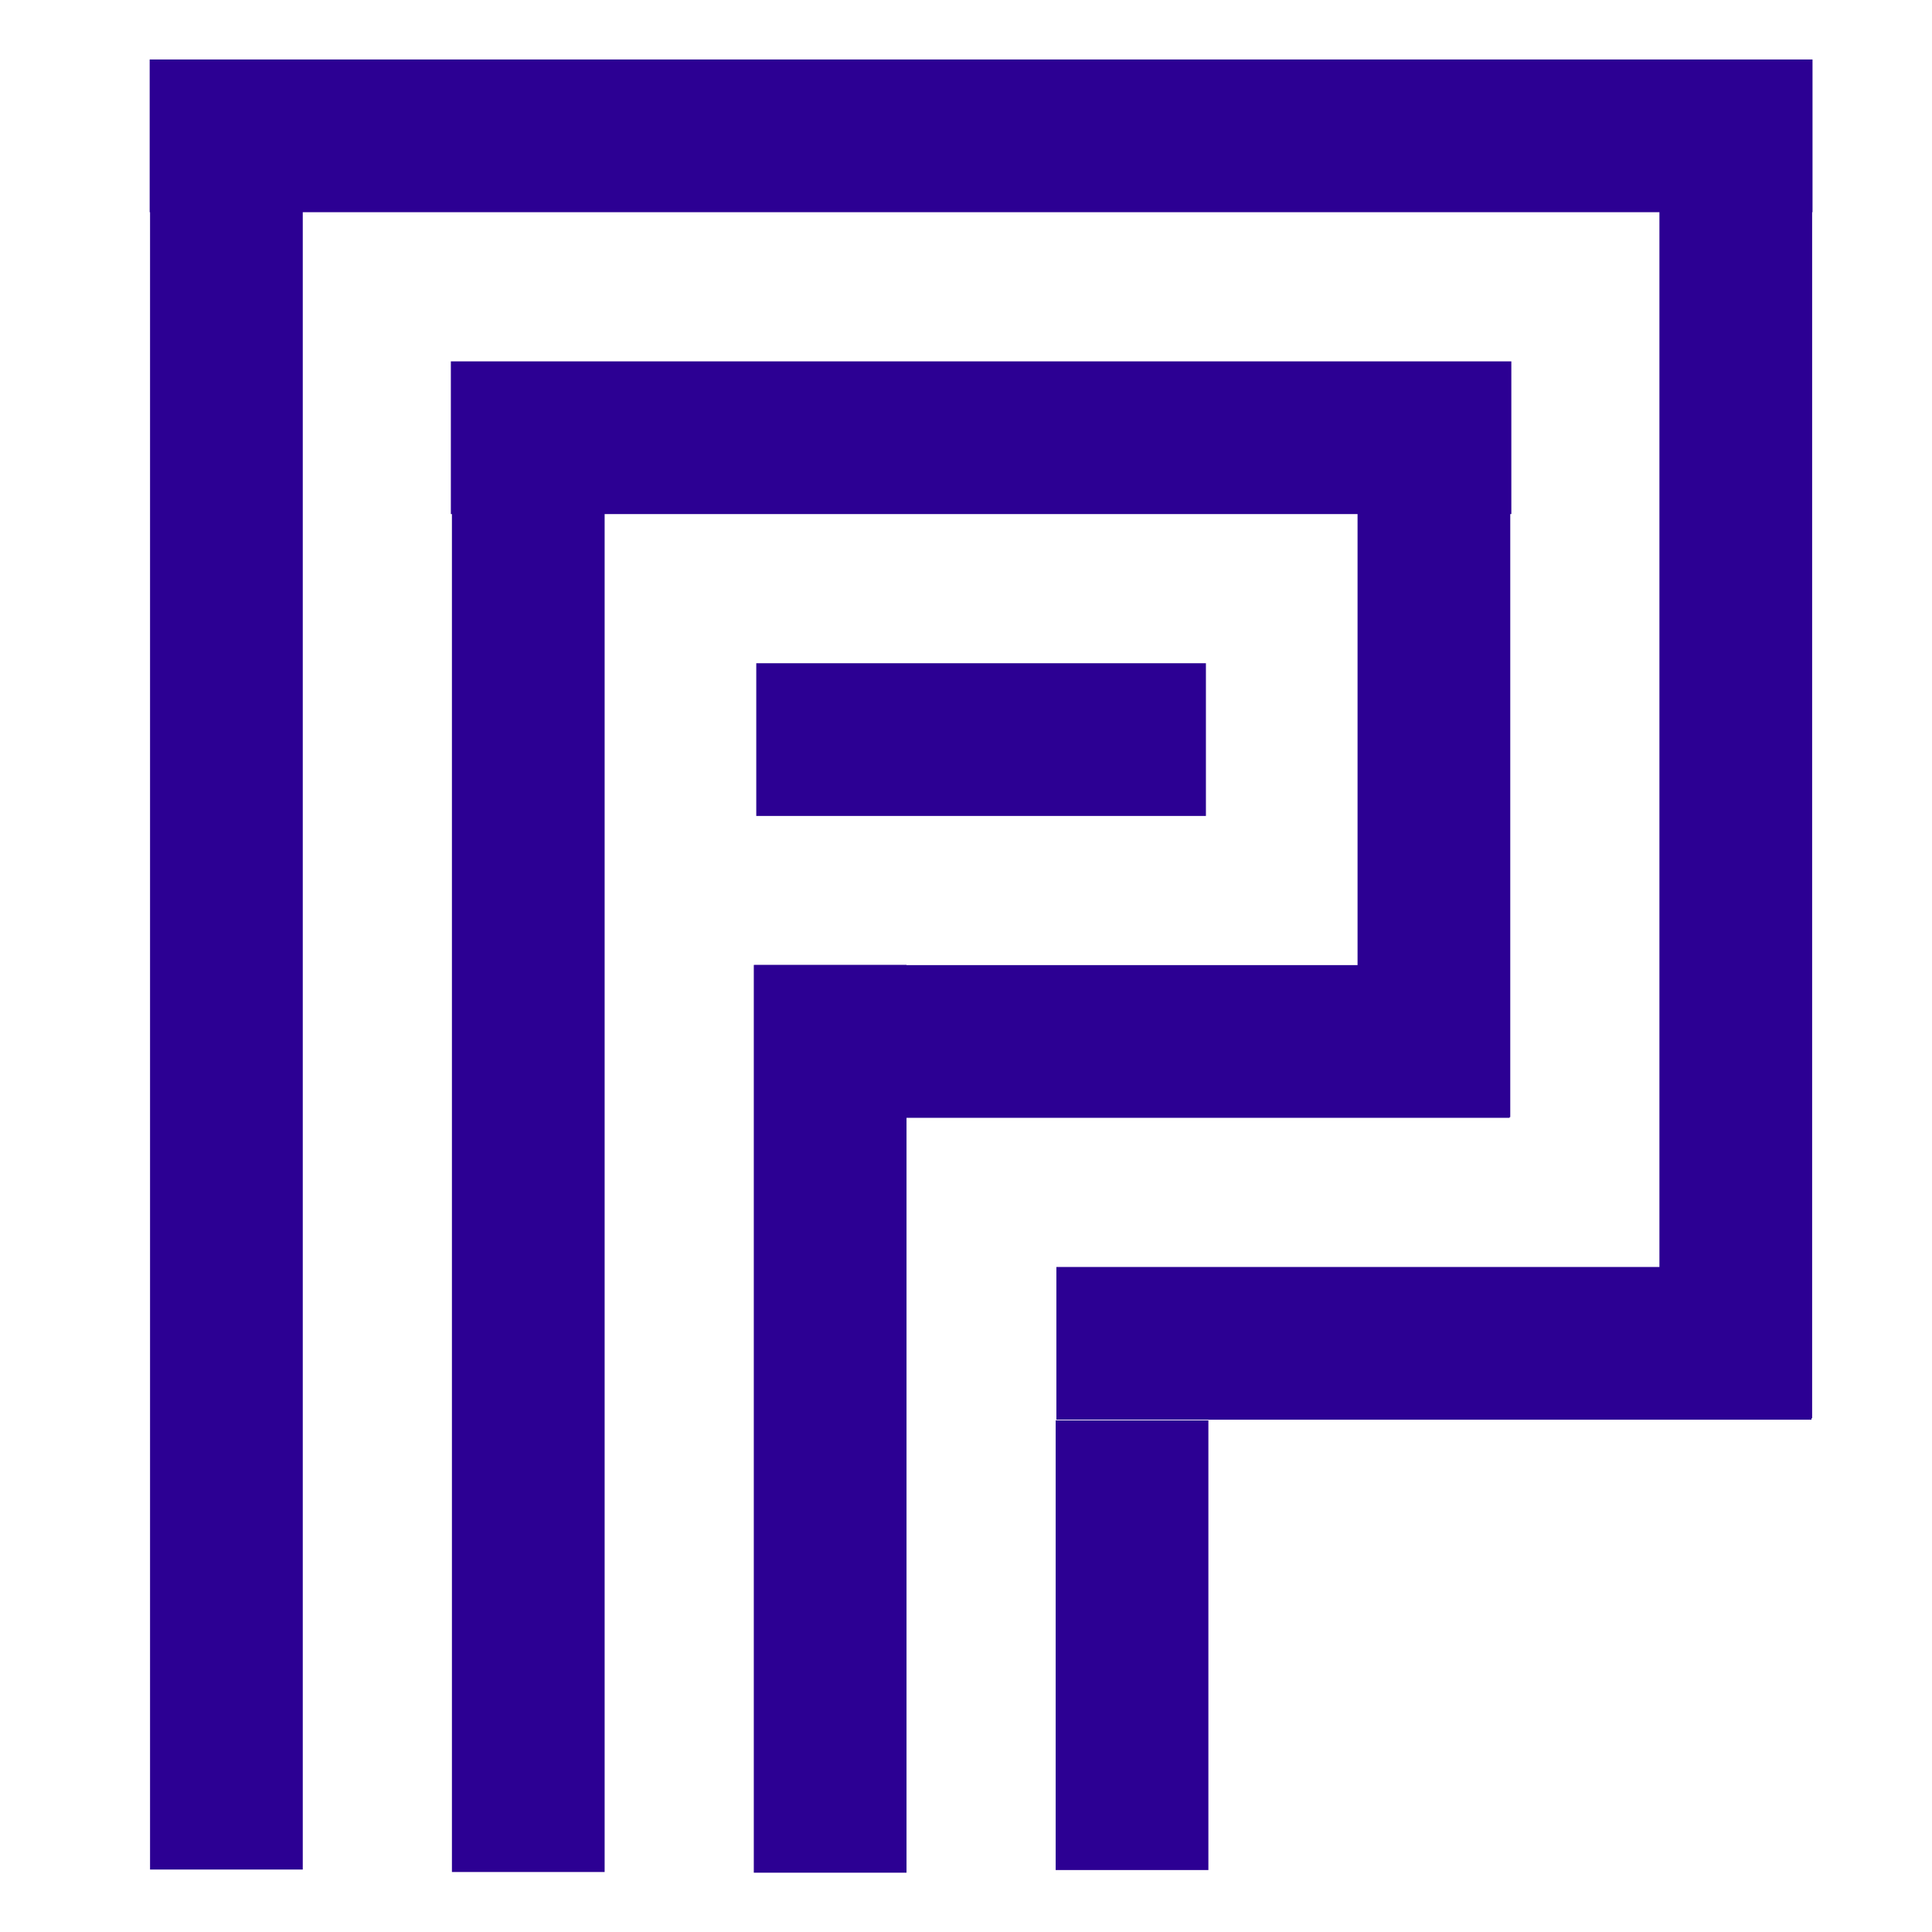 <?xml version="1.0" encoding="UTF-8" standalone="no" ?>
<!DOCTYPE svg PUBLIC "-//W3C//DTD SVG 1.1//EN" "http://www.w3.org/Graphics/SVG/1.1/DTD/svg11.dtd">
<svg xmlns="http://www.w3.org/2000/svg" xmlns:xlink="http://www.w3.org/1999/xlink" version="1.1" width="64" height="64" viewBox="0 0 64 64" xml:space="preserve">
<desc>Created with Fabric.js 4.6.0</desc>
<defs>
</defs>
<g transform="matrix(0.18 0 0 2.13 7.5 32)" id="TOG9SNeY5-WvXTq12Yxya"  >
<path style="stroke: rgb(42,143,118); stroke-width: 0; stroke-dasharray: none; stroke-linecap: butt; stroke-dashoffset: 0; stroke-linejoin: miter; stroke-miterlimit: 4; fill: rgb(44,0,147); fill-rule: nonzero; opacity: 1;" vector-effect="non-scaling-stroke"  transform=" translate(0, 0)" d="M -14.052 -14.052 L 14.052 -14.052 L 14.052 14.052 L -14.052 14.052 z" stroke-linecap="round" />
</g>
<g transform="matrix(0.18 0 0 1.78 17.5 37)" id="-f0qLJzUzfvObgEwQFDsr"  >
<path style="stroke: rgb(42,143,118); stroke-width: 0; stroke-dasharray: none; stroke-linecap: butt; stroke-dashoffset: 0; stroke-linejoin: miter; stroke-miterlimit: 4; fill: rgb(44,0,147); fill-rule: nonzero; opacity: 1;" vector-effect="non-scaling-stroke"  transform=" translate(0, 0)" d="M -14.052 -14.052 L 14.052 -14.052 L 14.052 14.052 L -14.052 14.052 z" stroke-linecap="round" />
</g>
<g transform="matrix(0.18 0 0 1.07 27.5 47)" id="d48iDAmQTaEx0D_qEr_kd"  >
<path style="stroke: rgb(42,143,118); stroke-width: 0; stroke-dasharray: none; stroke-linecap: butt; stroke-dashoffset: 0; stroke-linejoin: miter; stroke-miterlimit: 4; fill: rgb(44,0,147); fill-rule: nonzero; opacity: 1;" vector-effect="non-scaling-stroke"  transform=" translate(0, 0)" d="M -14.052 -14.052 L 14.052 -14.052 L 14.052 14.052 L -14.052 14.052 z" stroke-linecap="round" />
</g>
<g transform="matrix(0.18 0 0 0.53 37.5 54.5)" id="cK16CjMrdrdtcVQa_m1ZB"  >
<path style="stroke: rgb(42,143,118); stroke-width: 0; stroke-dasharray: none; stroke-linecap: butt; stroke-dashoffset: 0; stroke-linejoin: miter; stroke-miterlimit: 4; fill: rgb(44,0,147); fill-rule: nonzero; opacity: 1;" vector-effect="non-scaling-stroke"  transform=" translate(0, 0)" d="M -14.052 -14.052 L 14.052 -14.052 L 14.052 14.052 L -14.052 14.052 z" stroke-linecap="round" />
</g>
<g transform="matrix(1.96 0 0 0.18 32.5 4.5)" id="Z2cDaiLZFwruV7hFZdQmT"  >
<path style="stroke: rgb(42,143,118); stroke-width: 0; stroke-dasharray: none; stroke-linecap: butt; stroke-dashoffset: 0; stroke-linejoin: miter; stroke-miterlimit: 4; fill: rgb(44,0,147); fill-rule: nonzero; opacity: 1;" vector-effect="non-scaling-stroke"  transform=" translate(0, 0)" d="M -14.052 -14.052 L 14.052 -14.052 L 14.052 14.052 L -14.052 14.052 z" stroke-linecap="round" />
</g>
<g transform="matrix(1.25 0 0 0.18 32.5 14.5)" id="-YiaghUVcr-23NEGsyFHa"  >
<path style="stroke: rgb(42,143,118); stroke-width: 0; stroke-dasharray: none; stroke-linecap: butt; stroke-dashoffset: 0; stroke-linejoin: miter; stroke-miterlimit: 4; fill: rgb(44,0,147); fill-rule: nonzero; opacity: 1;" vector-effect="non-scaling-stroke"  transform=" translate(0, 0)" d="M -14.052 -14.052 L 14.052 -14.052 L 14.052 14.052 L -14.052 14.052 z" stroke-linecap="round" />
</g>
<g transform="matrix(0.89 0 0 0.18 37.5 34.5)" id="XPQL0O9h_vplRGCfaq3rW"  >
<path style="stroke: rgb(42,143,118); stroke-width: 0; stroke-dasharray: none; stroke-linecap: butt; stroke-dashoffset: 0; stroke-linejoin: miter; stroke-miterlimit: 4; fill: rgb(44,0,147); fill-rule: nonzero; opacity: 1;" vector-effect="non-scaling-stroke"  transform=" translate(0, 0)" d="M -14.052 -14.052 L 14.052 -14.052 L 14.052 14.052 L -14.052 14.052 z" stroke-linecap="round" />
</g>
<g transform="matrix(0.18 0 0 0.89 47.5 24.5)" id="EG_h2u-b8o61GSH8UVb0X"  >
<path style="stroke: rgb(42,143,118); stroke-width: 0; stroke-dasharray: none; stroke-linecap: butt; stroke-dashoffset: 0; stroke-linejoin: miter; stroke-miterlimit: 4; fill: rgb(44,0,147); fill-rule: nonzero; opacity: 1;" vector-effect="non-scaling-stroke"  transform=" translate(0, 0)" d="M -14.052 -14.052 L 14.052 -14.052 L 14.052 14.052 L -14.052 14.052 z" stroke-linecap="round" />
</g>
<g transform="matrix(0.18 0 0 1.6 57.5 24.5)" id="ZkNy4BfQHIwW-ivxx82vI"  >
<path style="stroke: rgb(42,143,118); stroke-width: 0; stroke-dasharray: none; stroke-linecap: butt; stroke-dashoffset: 0; stroke-linejoin: miter; stroke-miterlimit: 4; fill: rgb(44,0,147); fill-rule: nonzero; opacity: 1;" vector-effect="non-scaling-stroke"  transform=" translate(0, 0)" d="M -14.052 -14.052 L 14.052 -14.052 L 14.052 14.052 L -14.052 14.052 z" stroke-linecap="round" />
</g>
<g transform="matrix(0.89 0 0 0.18 47.5 44.5)" id="V_xKI58taT96CcOm2IL4Q"  >
<path style="stroke: rgb(42,143,118); stroke-width: 0; stroke-dasharray: none; stroke-linecap: butt; stroke-dashoffset: 0; stroke-linejoin: miter; stroke-miterlimit: 4; fill: rgb(44,0,147); fill-rule: nonzero; opacity: 1;" vector-effect="non-scaling-stroke"  transform=" translate(0, 0)" d="M -14.052 -14.052 L 14.052 -14.052 L 14.052 14.052 L -14.052 14.052 z" stroke-linecap="round" />
</g>
<g transform="matrix(0.53 0 0 0.18 32.5 24.5)" id="pmL6lVVqUq6DfLqyOEgJr"  >
<path style="stroke: rgb(42,143,118); stroke-width: 0; stroke-dasharray: none; stroke-linecap: butt; stroke-dashoffset: 0; stroke-linejoin: miter; stroke-miterlimit: 4; fill: rgb(44,0,147); fill-rule: nonzero; opacity: 1;" vector-effect="non-scaling-stroke"  transform=" translate(0, 0)" d="M -14.052 -14.052 L 14.052 -14.052 L 14.052 14.052 L -14.052 14.052 z" stroke-linecap="round" />
</g>
</svg>